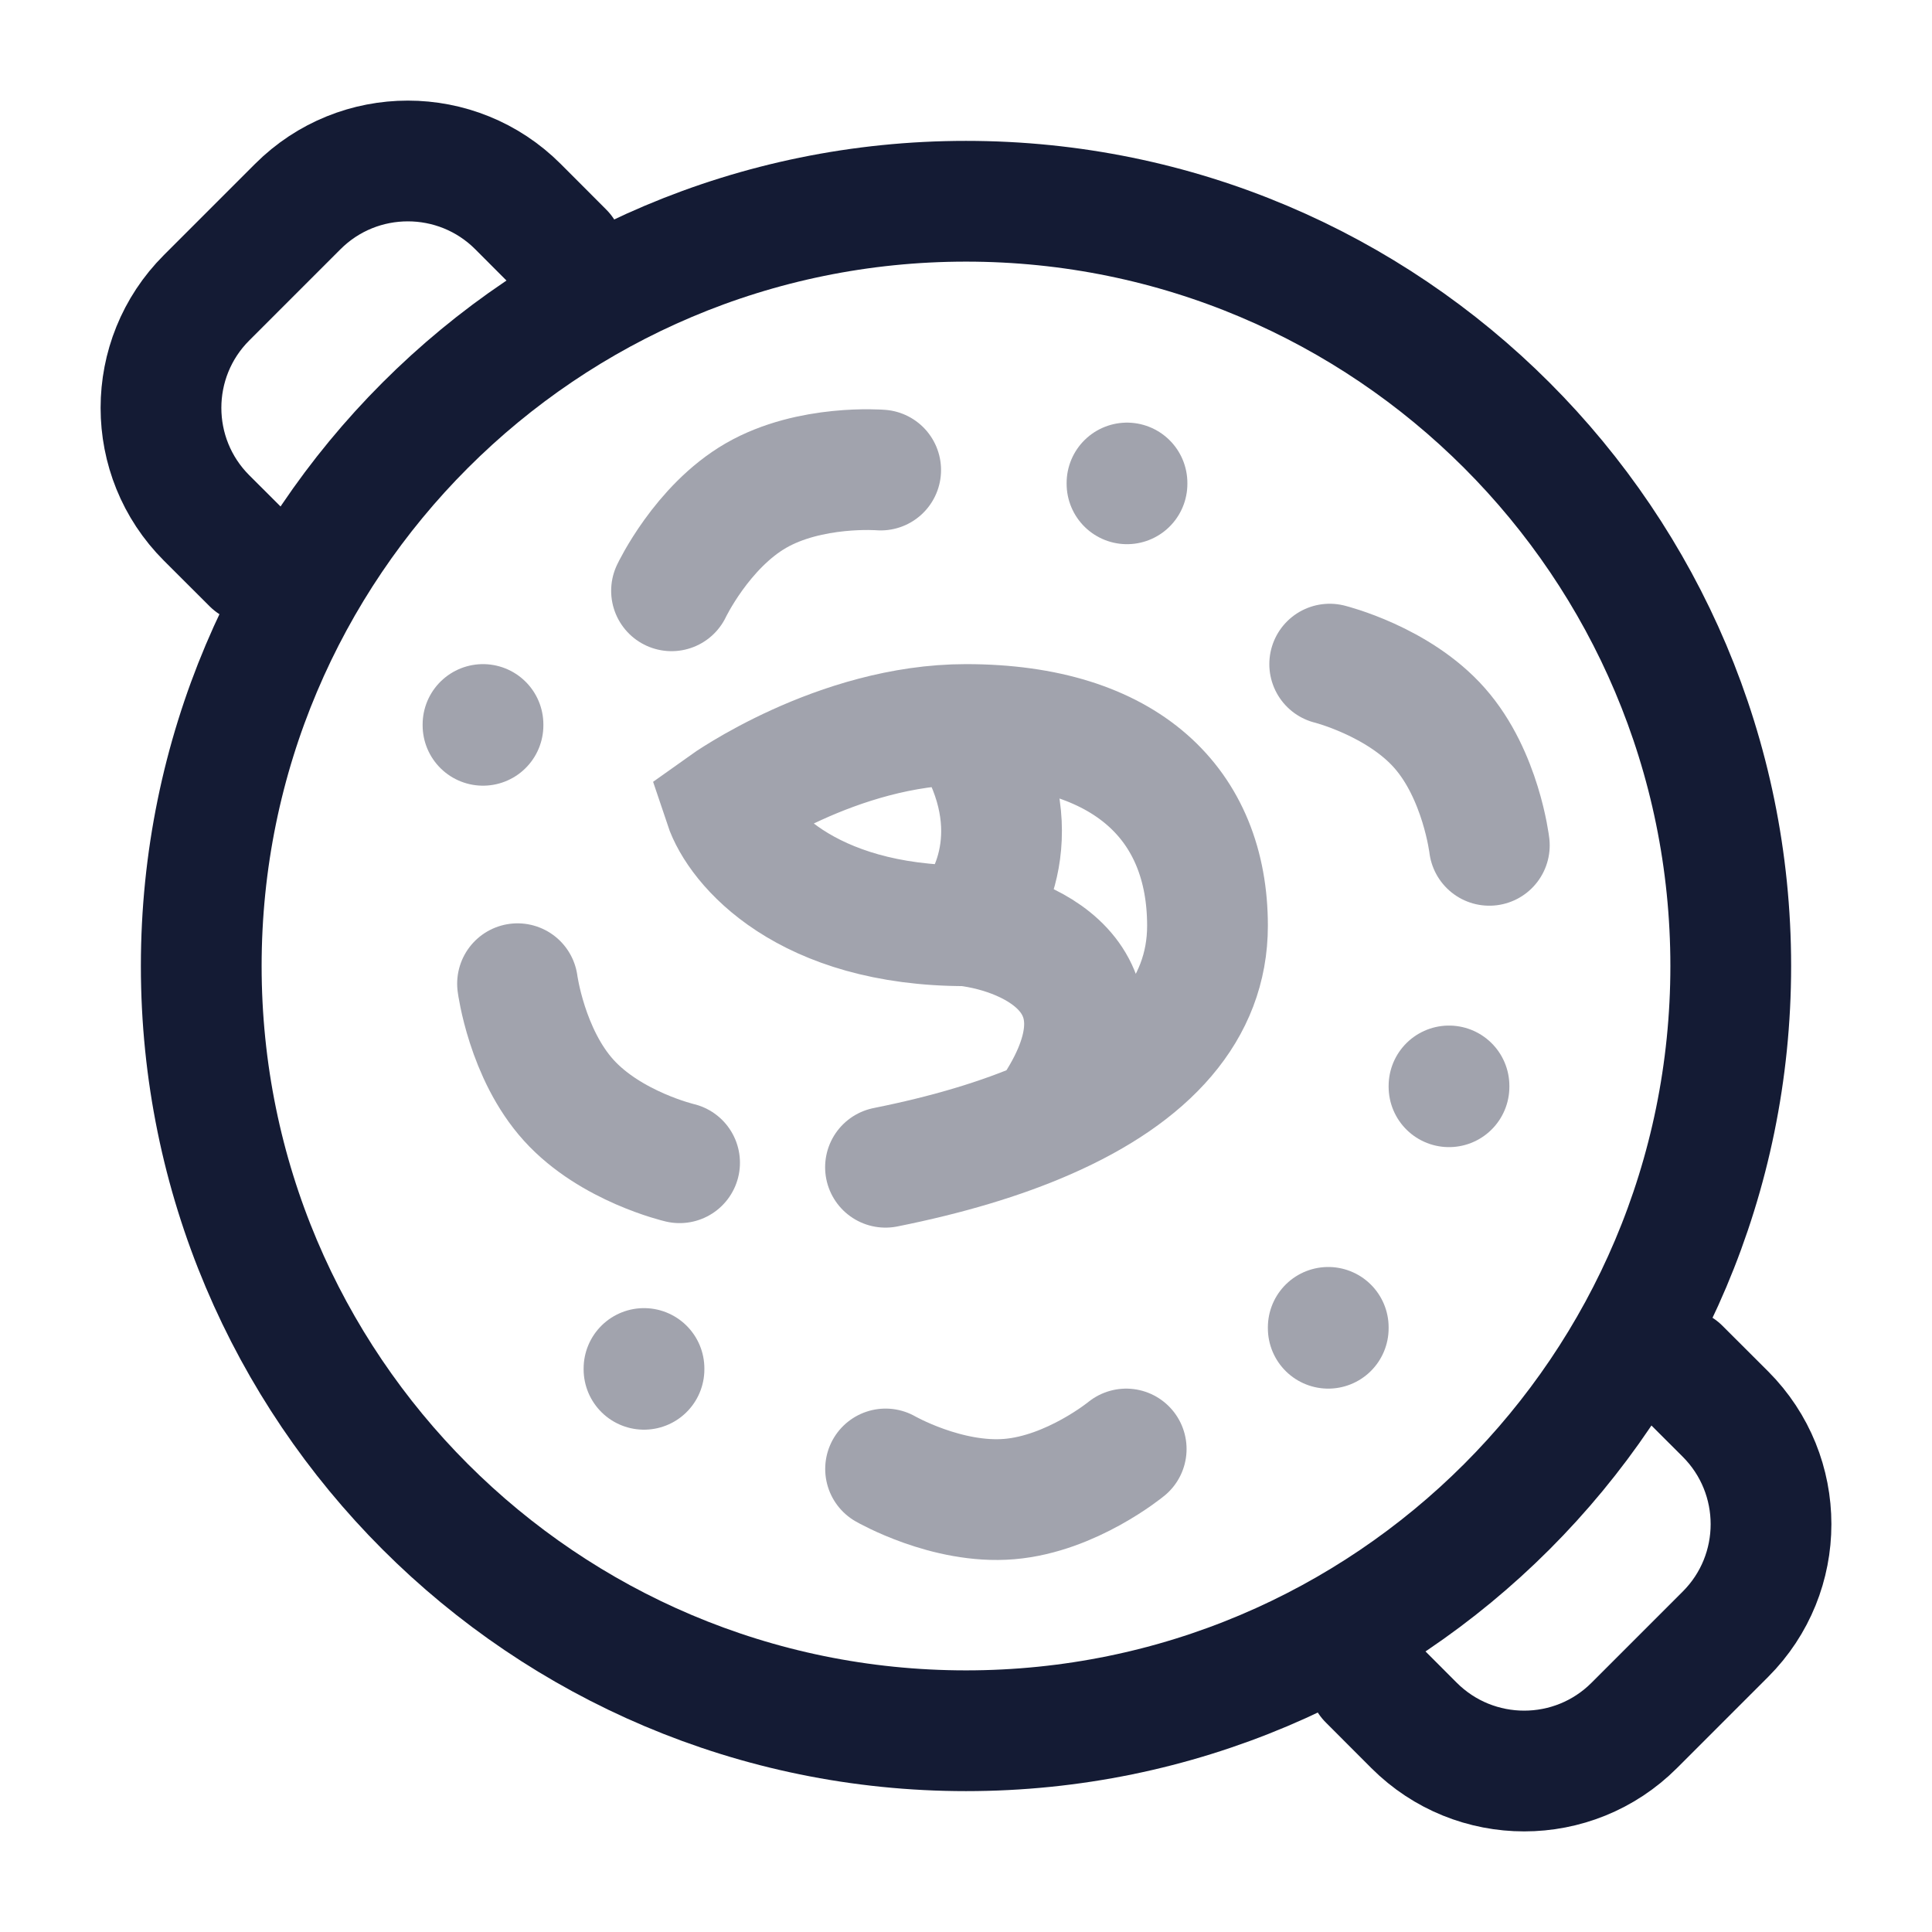 <svg width="24" height="24" viewBox="0 0 24 24" fill="none" xmlns="http://www.w3.org/2000/svg">
<path d="M21.5 12C21.5 17.247 17.247 21.5 12 21.5C6.753 21.5 2.5 17.247 2.5 12C2.5 6.753 6.753 2.5 12 2.5C17.247 2.5 21.5 6.753 21.5 12Z" stroke="#141B34" stroke-width="1.5" stroke-linecap="round"/>
<path opacity="0.4" d="M12 9C10.4 9 9 10 9 10C9.167 10.5 10 11.5 12 11.5M12 9C14 9 15 10 15 11.5C15 12.541 14.278 13.341 13 13.9M12 9C12.8 10.2 12.333 11.167 12 11.5M11 14.5C11.765 14.347 12.437 14.147 13 13.9M12 11.5C12.833 11.6 14.2 12.221 13 13.9" stroke="#141B34" stroke-width="1.5" stroke-linecap="round"/>
<path opacity="0.4" d="M14 6V6.01" stroke="#141B34" stroke-width="1.5" stroke-linecap="round"/>
<path opacity="0.4" d="M18 13.49V13.5" stroke="#141B34" stroke-width="1.5" stroke-linecap="round"/>
<path opacity="0.4" d="M16.5 16.489V16.5" stroke="#141B34" stroke-width="1.5" stroke-linecap="round"/>
<path opacity="0.4" d="M8 17V17.01" stroke="#141B34" stroke-width="1.5" stroke-linecap="round"/>
<path opacity="0.4" d="M6 9V9.01" stroke="#141B34" stroke-width="1.5" stroke-linecap="round"/>
<path opacity="0.4" d="M13.99 18C13.99 18 13.311 18.558 12.537 18.622C11.763 18.687 11.001 18.248 11.001 18.248" stroke="#141B34" stroke-width="1.5" stroke-linecap="round"/>
<path opacity="0.4" d="M8.342 7.339C8.342 7.339 8.718 6.545 9.391 6.156C10.064 5.768 10.94 5.839 10.94 5.839" stroke="#141B34" stroke-width="1.5" stroke-linecap="round"/>
<path opacity="0.4" d="M16.518 8.25C16.518 8.25 17.371 8.462 17.884 9.045C18.398 9.627 18.501 10.501 18.501 10.501" stroke="#141B34" stroke-width="1.5" stroke-linecap="round"/>
<path opacity="0.4" d="M8.442 14.444C8.442 14.444 7.586 14.244 7.065 13.668C6.543 13.092 6.429 12.22 6.429 12.22" stroke="#141B34" stroke-width="1.5" stroke-linecap="round"/>
<path d="M7 3.133L6.434 2.566C5.679 1.811 4.454 1.811 3.699 2.566L2.566 3.699C1.811 4.454 1.811 5.679 2.566 6.434L3.133 7" stroke="#141B34" stroke-width="1.5" stroke-linecap="round"/>
<path d="M17 20.867L17.566 21.434C18.322 22.189 19.546 22.189 20.301 21.434L21.434 20.301C22.189 19.546 22.189 18.322 21.434 17.566L20.867 17" stroke="#141B34" stroke-width="1.5" stroke-linecap="round"/>
</svg>
